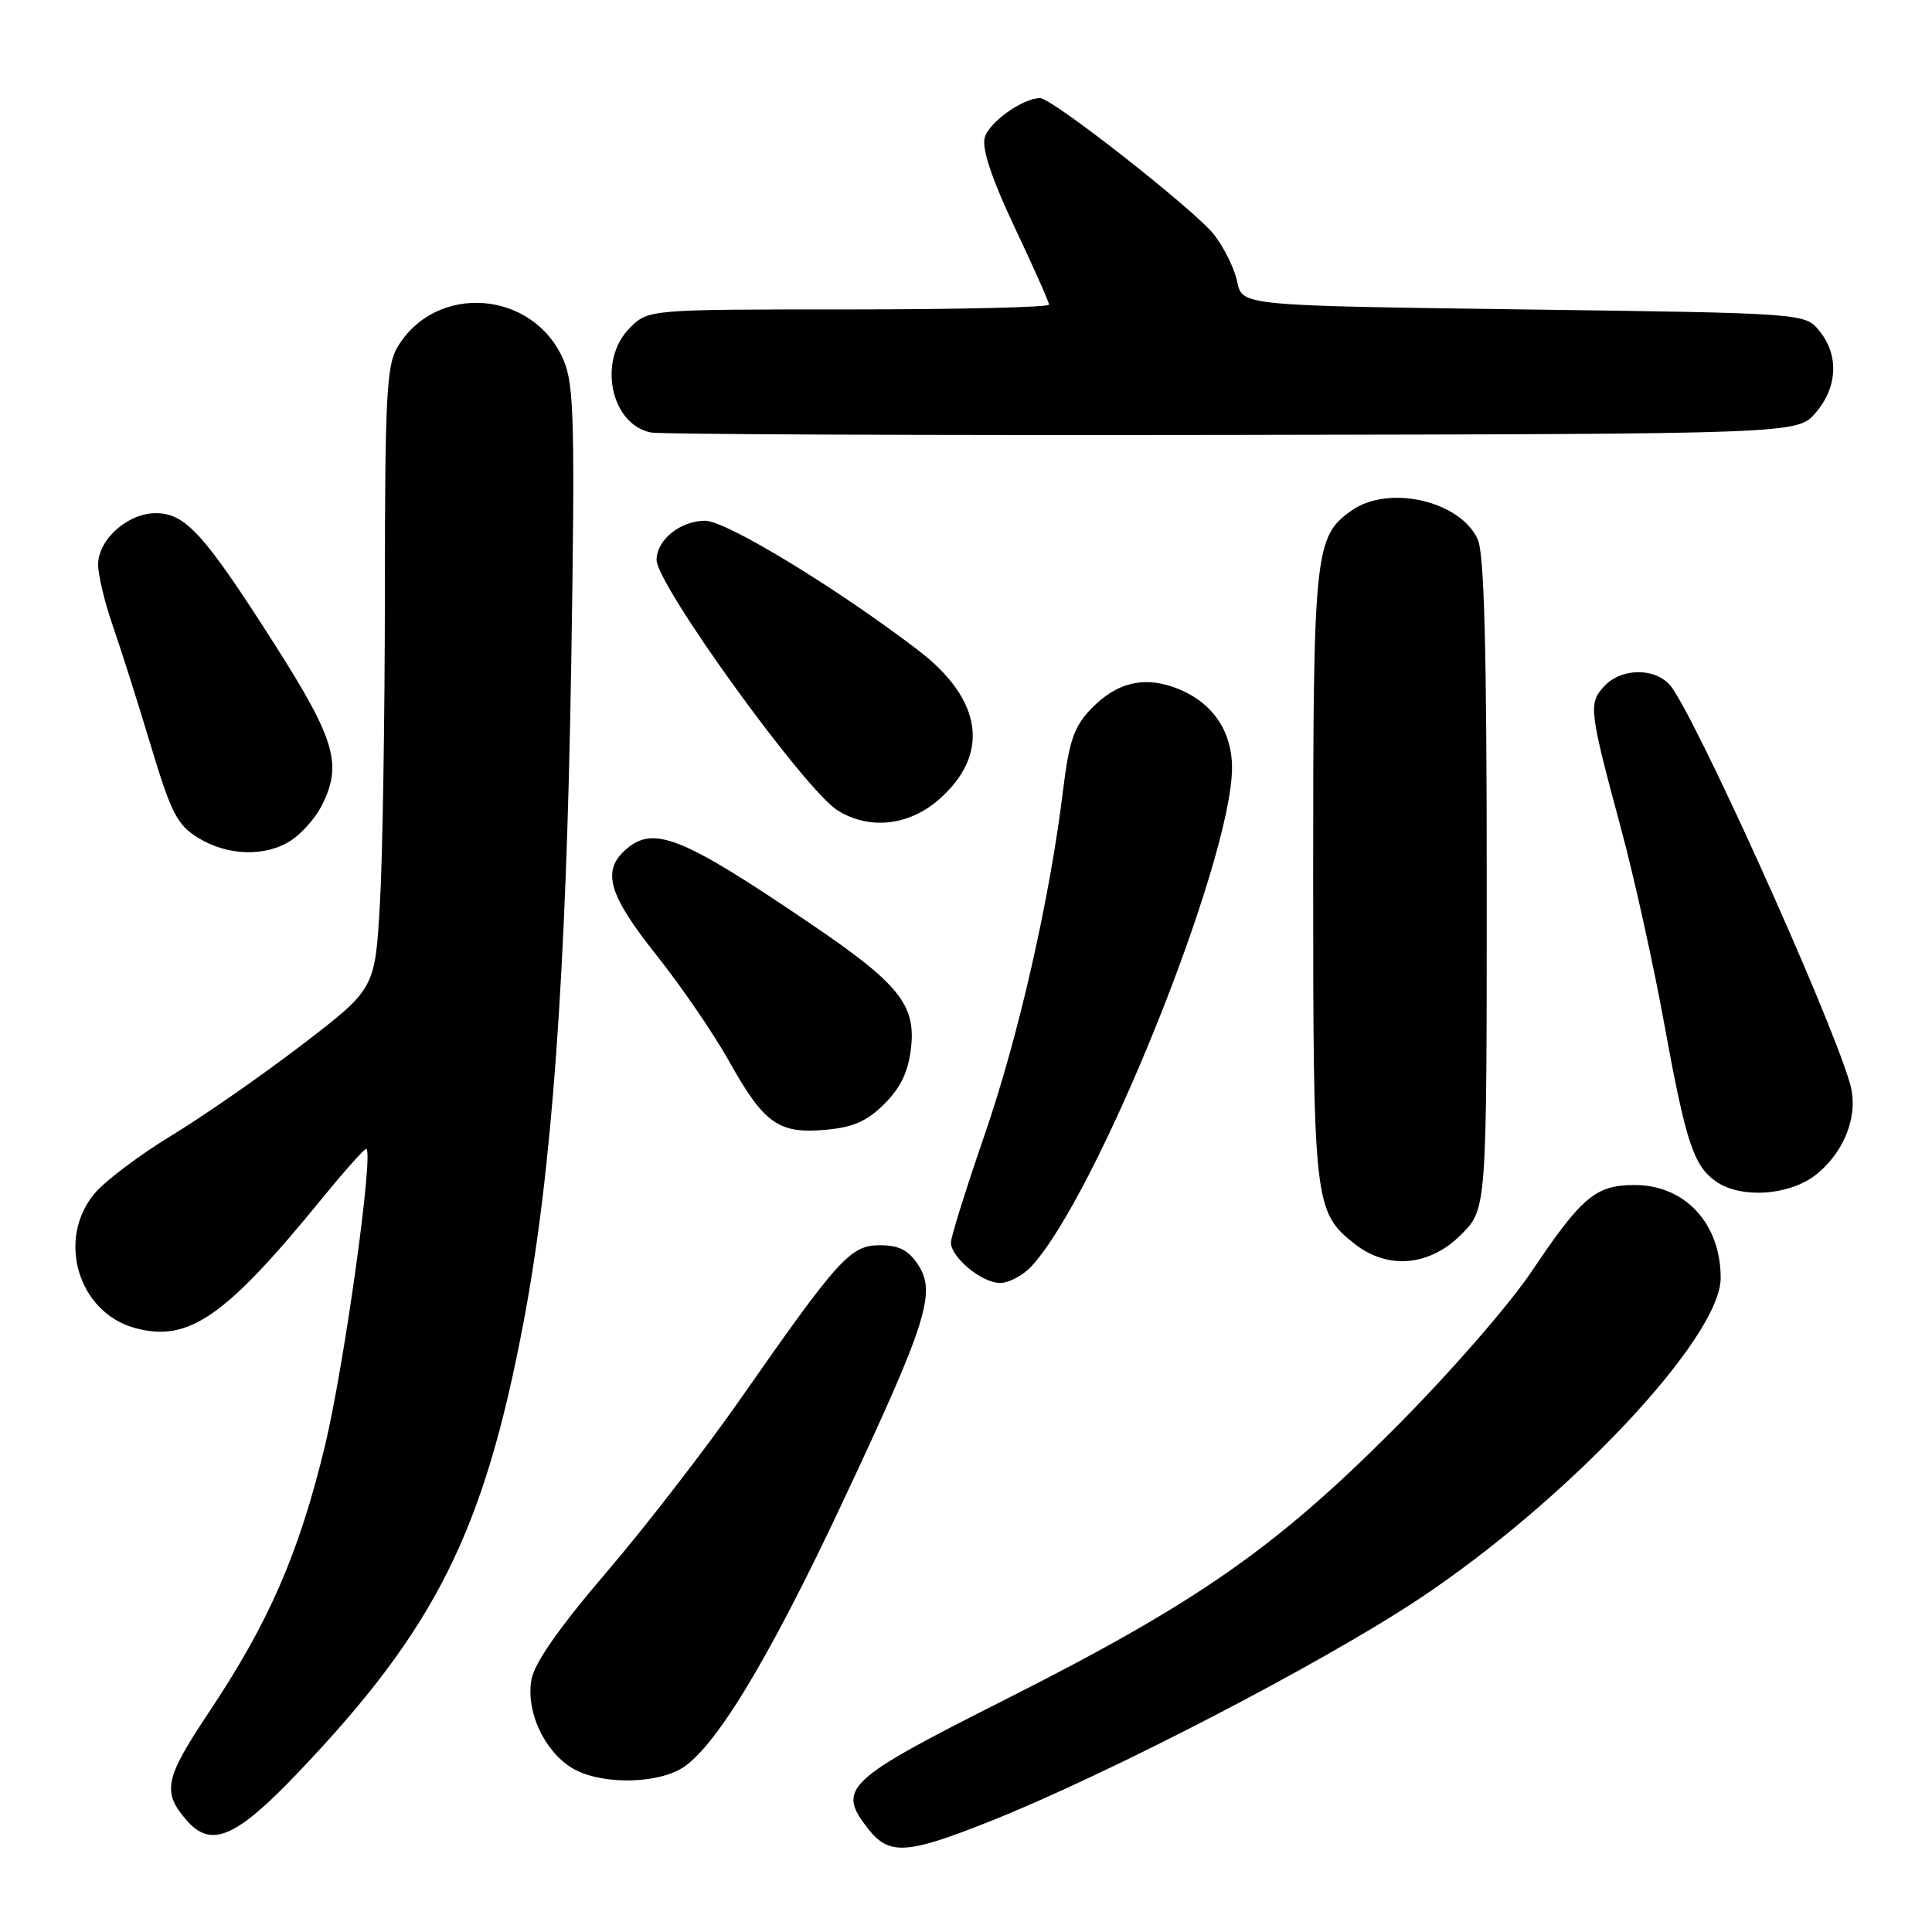 <?xml version="1.0" encoding="UTF-8" standalone="no"?>
<!DOCTYPE svg PUBLIC "-//W3C//DTD SVG 1.1//EN" "http://www.w3.org/Graphics/SVG/1.1/DTD/svg11.dtd" >
<svg xmlns="http://www.w3.org/2000/svg" xmlns:xlink="http://www.w3.org/1999/xlink" version="1.1" viewBox="0 0 256 256">
 <g >
 <path fill="currentColor"
d=" M 131.24 241.31 C 146.82 235.10 174.90 220.55 187.85 211.98 C 207.66 198.87 228.00 177.27 228.00 169.34 C 228.00 162.09 223.24 156.99 216.53 157.02 C 211.41 157.05 209.59 158.59 202.93 168.50 C 199.90 173.01 191.88 182.19 184.53 189.54 C 168.86 205.22 158.46 212.45 133.26 225.17 C 111.90 235.95 110.82 236.96 115.07 242.37 C 117.83 245.87 120.18 245.72 131.24 241.31 Z  M 39.34 235.04 C 57.71 215.81 64.13 203.00 69.41 175.00 C 73.15 155.17 75.03 129.10 75.69 88.00 C 76.20 56.12 76.07 51.03 74.70 47.77 C 70.75 38.43 57.73 37.41 52.64 46.04 C 51.22 48.44 51.00 52.83 51.00 78.65 C 50.99 95.07 50.70 113.57 50.34 119.76 C 49.69 131.02 49.69 131.02 40.08 138.39 C 34.79 142.45 27.00 147.86 22.78 150.43 C 18.56 152.99 13.96 156.45 12.55 158.12 C 7.44 164.20 10.36 173.94 17.92 175.98 C 25.01 177.89 29.87 174.51 42.74 158.72 C 45.79 154.99 48.40 152.07 48.56 152.22 C 49.49 153.16 45.54 181.38 43.02 191.74 C 39.56 205.97 35.61 215.01 27.64 226.95 C 21.80 235.71 21.45 237.46 24.77 241.25 C 27.98 244.90 31.26 243.50 39.34 235.04 Z  M 89.97 234.52 C 94.41 232.22 101.67 220.32 111.74 198.86 C 122.82 175.24 124.07 171.28 121.66 167.60 C 120.38 165.65 119.11 165.00 116.60 165.00 C 112.68 165.00 111.15 166.69 98.02 185.50 C 93.41 192.10 85.46 202.38 80.35 208.35 C 74.17 215.56 70.85 220.31 70.43 222.50 C 69.65 226.68 72.04 231.94 75.76 234.25 C 79.16 236.35 86.15 236.49 89.97 234.52 Z  M 136.71 167.75 C 145.44 158.24 163.18 114.14 163.25 101.78 C 163.28 97.00 160.76 93.22 156.32 91.36 C 151.83 89.48 148.03 90.32 144.56 93.94 C 142.32 96.27 141.66 98.20 140.87 104.64 C 139.11 119.11 134.95 137.39 130.45 150.42 C 128.00 157.53 126.00 163.92 126.00 164.63 C 126.00 166.61 130.12 170.00 132.51 170.00 C 133.69 170.00 135.58 168.99 136.71 167.75 Z  M 193.60 163.60 C 197.00 160.20 197.00 160.20 197.00 117.15 C 197.00 85.90 196.67 73.38 195.81 71.47 C 193.48 66.36 184.03 64.19 179.12 67.63 C 174.21 71.07 174.00 73.01 174.00 116.00 C 174.00 159.48 174.13 160.59 179.51 164.83 C 183.88 168.27 189.41 167.79 193.60 163.60 Z  M 240.86 155.47 C 244.61 152.31 246.31 147.53 245.11 143.49 C 242.33 134.05 224.26 94.11 221.25 90.75 C 219.17 88.42 214.74 88.53 212.54 90.96 C 210.46 93.25 210.56 94.05 214.85 110.00 C 216.55 116.33 219.09 127.80 220.49 135.50 C 223.37 151.32 224.40 154.46 227.36 156.54 C 230.76 158.92 237.37 158.40 240.86 155.47 Z  M 117.20 146.26 C 119.36 144.10 120.36 141.99 120.72 138.83 C 121.36 133.11 119.08 130.30 107.26 122.30 C 90.22 110.75 86.54 109.30 82.83 112.65 C 79.73 115.46 80.67 118.62 86.96 126.53 C 90.24 130.65 94.55 136.95 96.55 140.52 C 101.22 148.88 103.15 150.26 109.34 149.71 C 113.06 149.38 114.89 148.57 117.20 146.26 Z  M 38.59 111.35 C 39.97 110.44 41.75 108.44 42.55 106.90 C 45.42 101.35 44.49 98.10 36.41 85.41 C 27.05 70.73 24.58 68.00 20.63 68.00 C 16.91 68.00 13.00 71.50 13.00 74.82 C 13.00 76.18 13.87 79.82 14.94 82.90 C 16.01 85.98 18.28 93.13 19.98 98.79 C 22.69 107.79 23.49 109.33 26.29 111.04 C 30.21 113.43 35.22 113.56 38.59 111.35 Z  M 124.43 105.92 C 131.24 99.95 130.22 92.70 121.65 86.15 C 110.85 77.90 96.22 69.00 93.44 69.00 C 90.16 69.00 87.00 71.54 87.00 74.19 C 87.00 77.50 106.64 104.69 111.00 107.39 C 115.20 110.00 120.44 109.43 124.43 105.92 Z  M 240.59 54.69 C 243.49 51.32 243.69 47.07 241.09 43.86 C 239.18 41.50 239.18 41.50 201.88 41.00 C 164.58 40.50 164.58 40.50 163.94 37.34 C 163.58 35.61 162.20 32.79 160.87 31.09 C 158.33 27.85 139.42 13.00 137.82 13.00 C 135.51 13.00 130.97 16.25 130.47 18.28 C 130.10 19.76 131.46 23.81 134.45 30.13 C 136.95 35.41 139.00 40.02 139.00 40.37 C 139.00 40.71 127.05 41.00 112.45 41.00 C 85.91 41.00 85.91 41.00 83.45 43.45 C 79.17 47.74 80.89 56.24 86.26 57.31 C 87.49 57.55 122.18 57.70 163.34 57.63 C 238.17 57.50 238.17 57.50 240.59 54.69 Z "/>
</g>
</svg>